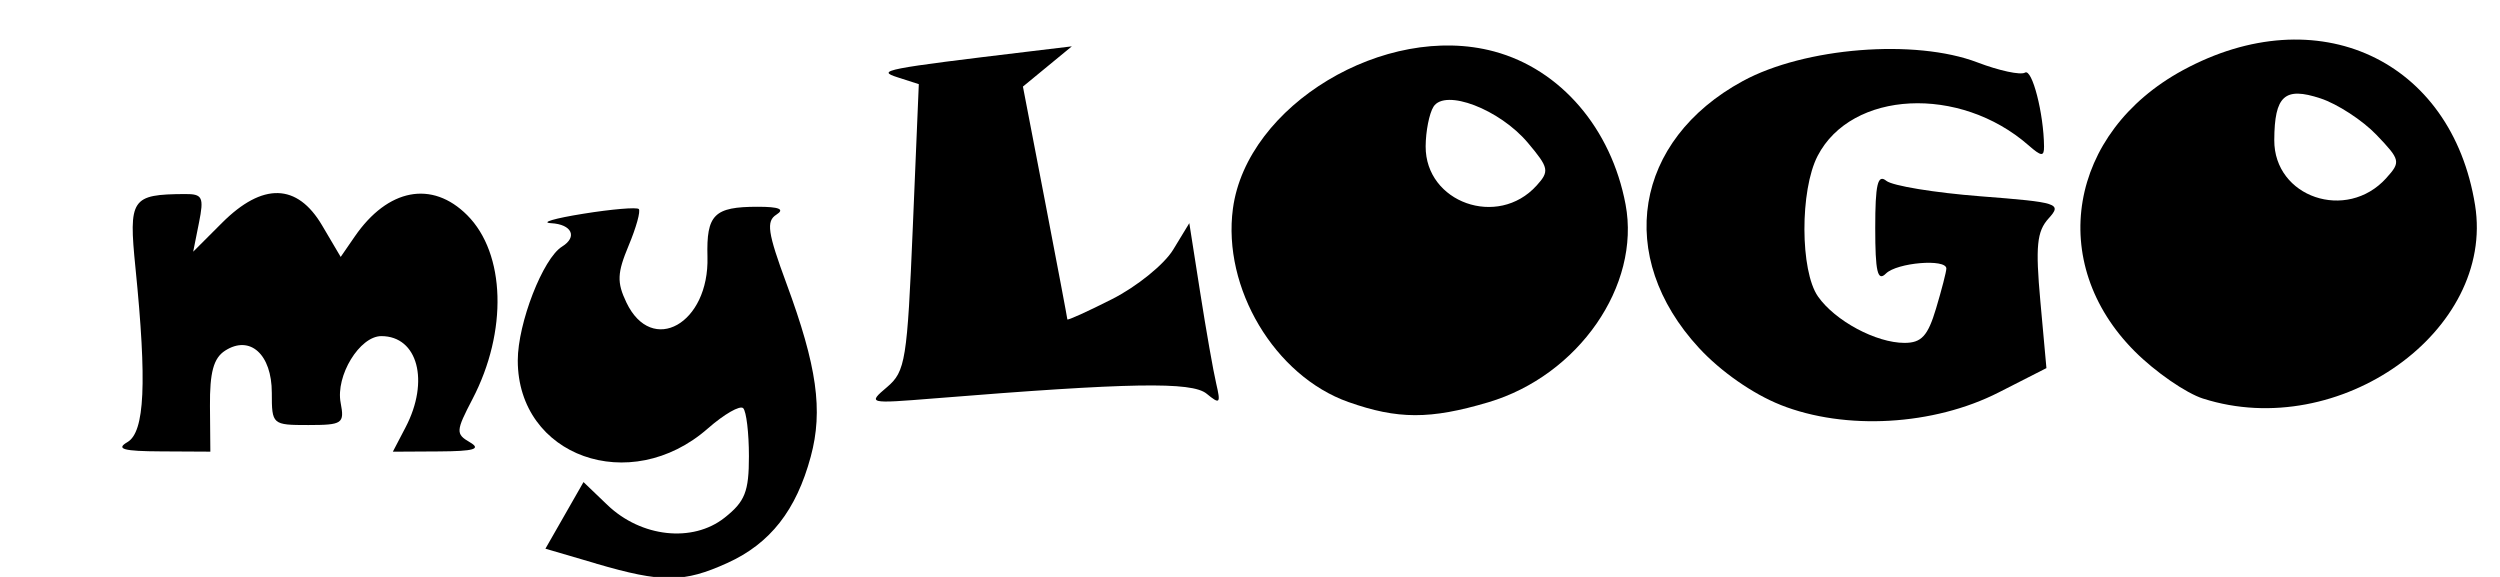 <?xml version="1.0" encoding="UTF-8" standalone="no"?>
<svg
   xmlns:dc="http://purl.org/dc/elements/1.1/"
   xmlns:cc="http://creativecommons.org/ns#"
   xmlns:rdf="http://www.w3.org/1999/02/22-rdf-syntax-ns#"
   xmlns:svg="http://www.w3.org/2000/svg"
   xmlns="http://www.w3.org/2000/svg"
   xmlns:sodipodi="http://sodipodi.sourceforge.net/DTD/sodipodi-0.dtd"
   xmlns:inkscape="http://www.inkscape.org/namespaces/inkscape"
   class="logo"
   width="65"
   height="15"
   viewBox="0 0 65 15"
   version="1.1"
   id="svg3795"
   sodipodi:docname="logo.svg"
   inkscape:version="0.92.3 (2405546, 2018-03-11)">
  <defs
     id="defs3799">
    <inkscape:perspective
       sodipodi:type="inkscape:persp3d"
       inkscape:vp_x="28.068683 : -2.7966251 : 1"
       inkscape:vp_y="0 : 1048.7365 : 0"
       inkscape:vp_z="-33.429733 : -2.7966251 : 1"
       inkscape:persp3d-origin="-2.6805256 : -5.4184662 : 1"
       id="perspective3931" />
    <inkscape:perspective
       sodipodi:type="inkscape:persp3d"
       inkscape:vp_x="-0.11555556 : 0.33555556 : 1"
       inkscape:vp_y="0 : 1000 : 0"
       inkscape:vp_z="64.884444 : 0.33555556 : 1"
       inkscape:persp3d-origin="32.384444 : -2.1644444 : 1"
       id="perspective3901" />
  </defs>
  <sodipodi:namedview
     pagecolor="#ffffff"
     bordercolor="#666666"
     borderopacity="1"
     objecttolerance="10"
     gridtolerance="10"
     guidetolerance="10"
     inkscape:pageopacity="0"
     inkscape:pageshadow="2"
     inkscape:window-width="1280"
     inkscape:window-height="715"
     id="namedview3797"
     showgrid="false"
     inkscape:snap-text-baseline="true"
     inkscape:zoom="6.1191933"
     inkscape:cx="19.059468"
     inkscape:cy="9.8843339"
     inkscape:window-x="-8"
     inkscape:window-y="-8"
     inkscape:window-maximized="1"
     inkscape:current-layer="svg3795" />
  <path
     style="fill:#000000;stroke-width:0.231"
     d="m 23.065,10.063 c 0.476,-0.404 0.523,-0.698 0.668,-4.155 l 0.156,-3.72 -0.553,-0.178 c -0.557,-0.179 -0.365,-0.217 3.492,-0.68 l 1.04,-0.125 -0.636,0.523 -0.636,0.523 0.577,2.996 c 0.317,1.648 0.577,3.023 0.578,3.057 6.94e-4,0.034 0.525,-0.204 1.165,-0.528 0.64,-0.324 1.353,-0.901 1.585,-1.282 l 0.421,-0.692 0.282,1.798 c 0.155,0.989 0.343,2.058 0.418,2.376 0.121,0.517 0.095,0.544 -0.249,0.261 -0.385,-0.317 -1.985,-0.29 -7.088,0.122 -1.717,0.138 -1.729,0.136 -1.221,-0.295 z"
     id="path6626"
     inkscape:connector-curvature="0" />
  <path
     style="fill:#000000;stroke-width:0.231"
     d="m 15.498,14.652 -1.317,-0.386 0.495,-0.866 0.495,-0.866 0.622,0.596 c 0.877,0.84 2.214,0.986 3.043,0.333 0.534,-0.421 0.636,-0.677 0.636,-1.601 0,-0.605 -0.067,-1.167 -0.149,-1.249 -0.082,-0.082 -0.496,0.156 -0.92,0.528 -2.017,1.771 -4.941,0.726 -4.941,-1.768 0,-0.972 0.655,-2.655 1.152,-2.962 0.408,-0.252 0.254,-0.579 -0.286,-0.608 -0.286,-0.015 0.089,-0.126 0.833,-0.245 0.744,-0.12 1.396,-0.175 1.447,-0.123 0.052,0.052 -0.066,0.479 -0.263,0.949 -0.299,0.716 -0.309,0.956 -0.059,1.48 0.665,1.391 2.156,0.553 2.108,-1.186 -0.03,-1.1 0.173,-1.302 1.307,-1.302 0.56,0 0.709,0.063 0.485,0.205 -0.27,0.171 -0.227,0.467 0.261,1.788 0.795,2.153 0.957,3.3 0.633,4.501 -0.376,1.396 -1.053,2.261 -2.165,2.766 -1.141,0.518 -1.698,0.521 -3.42,0.017 z"
     id="path6628"
     inkscape:connector-curvature="0" />
  <path
     style="fill:#000000;stroke-width:0.231"
     d="M 3.313,11.495 C 3.764,11.232 3.823,9.957 3.522,6.963 3.341,5.161 3.413,5.054 4.809,5.045 c 0.457,-0.003 0.498,0.08 0.364,0.748 l -0.15,0.751 0.751,-0.751 c 1.054,-1.053 1.954,-1.03 2.601,0.068 l 0.483,0.819 0.365,-0.53 c 0.86,-1.25 2.011,-1.469 2.924,-0.556 0.997,0.997 1.055,3.022 0.138,4.781 -0.435,0.835 -0.44,0.908 -0.068,1.124 0.302,0.176 0.11,0.233 -0.803,0.238 l -1.2,0.007 0.332,-0.636 c 0.627,-1.201 0.316,-2.369 -0.631,-2.369 -0.564,0 -1.193,1.03 -1.058,1.734 0.103,0.54 0.049,0.577 -0.84,0.578 -0.938,1.5e-4 -0.95,-0.01 -0.95,-0.839 0,-0.999 -0.566,-1.51 -1.213,-1.096 -0.301,0.193 -0.402,0.561 -0.395,1.443 l 0.01,1.184 -1.281,-0.007 C 3.207,11.732 3.003,11.675 3.313,11.495 Z"
     id="path6630"
     inkscape:connector-curvature="0" />
  <path
     style="fill:#000000;stroke-width:0.231"
     d="M 35.056,10.452 C 33.144,9.774 31.779,7.488 32.056,5.424 c 0.36,-2.688 3.955,-4.85 6.792,-4.086 1.727,0.465 3.045,2.001 3.417,3.978 0.396,2.11 -1.225,4.447 -3.568,5.143 -1.511,0.449 -2.358,0.447 -3.64,-0.007 z m 4.893,-5.624 c 0.342,-0.378 0.325,-0.462 -0.225,-1.116 -0.733,-0.871 -2.151,-1.414 -2.453,-0.938 -0.11,0.174 -0.202,0.638 -0.204,1.031 -0.007,1.463 1.877,2.132 2.881,1.023 z"
     id="path6632"
     inkscape:connector-curvature="0" />
  <path
     style="fill:#000000;stroke-width:0.231"
     d="m 46.294,10.527 c -0.722,-0.286 -1.558,-0.87 -2.123,-1.483 -2.187,-2.372 -1.69,-5.396 1.141,-6.936 1.608,-0.875 4.482,-1.104 6.102,-0.485 0.566,0.216 1.122,0.335 1.236,0.265 0.185,-0.114 0.488,1.064 0.495,1.921 0.002,0.267 -0.069,0.262 -0.402,-0.03 -1.79,-1.569 -4.604,-1.428 -5.485,0.275 -0.462,0.893 -0.456,2.99 0.01,3.655 0.444,0.634 1.51,1.206 2.249,1.206 0.441,0 0.607,-0.18 0.82,-0.893 0.147,-0.491 0.268,-0.959 0.268,-1.04 0,-0.262 -1.286,-0.155 -1.572,0.131 -0.216,0.216 -0.277,-0.047 -0.277,-1.184 0,-1.14 0.064,-1.41 0.289,-1.227 0.159,0.129 1.257,0.309 2.439,0.401 2.041,0.158 2.132,0.188 1.779,0.577 -0.305,0.337 -0.343,0.722 -0.214,2.151 l 0.158,1.74 -1.243,0.633 c -1.691,0.861 -3.985,0.992 -5.67,0.324 z"
     id="path6634"
     inkscape:connector-curvature="0" />
  <path
     style="fill:#000000;stroke-width:0.231"
     d="M 57.281,10.364 C 56.838,10.223 56.038,9.671 55.505,9.137 53.2,6.833 53.779,3.444 56.752,1.827 c 3.494,-1.899 6.993,-0.284 7.6,3.508 0.523,3.27 -3.534,6.156 -7.07,5.029 z m 4.761,-5.733 c 0.382,-0.422 0.371,-0.472 -0.255,-1.126 -0.36,-0.376 -1.015,-0.803 -1.454,-0.947 -0.933,-0.308 -1.196,-0.071 -1.202,1.084 -0.007,1.488 1.88,2.129 2.911,0.99 z"
     id="path6636"
     inkscape:connector-curvature="0" />
  <flowRoot
     xml:space="preserve"
     id="flowRoot6640"
     style="fill:black;fill-opacity:1;stroke:none;font-family:sans-serif;font-style:normal;font-weight:normal;font-size:13.333px;line-height:0px;letter-spacing:0px;word-spacing:0px"><flowRegion
       id="flowRegion6642"><rect
         id="rect6644"
         width="79.733"
         height="15.253"
         x="-26.578"
         y="-27.987" /></flowRegion><flowPara
       id="flowPara6646"></flowPara></flowRoot></svg>
